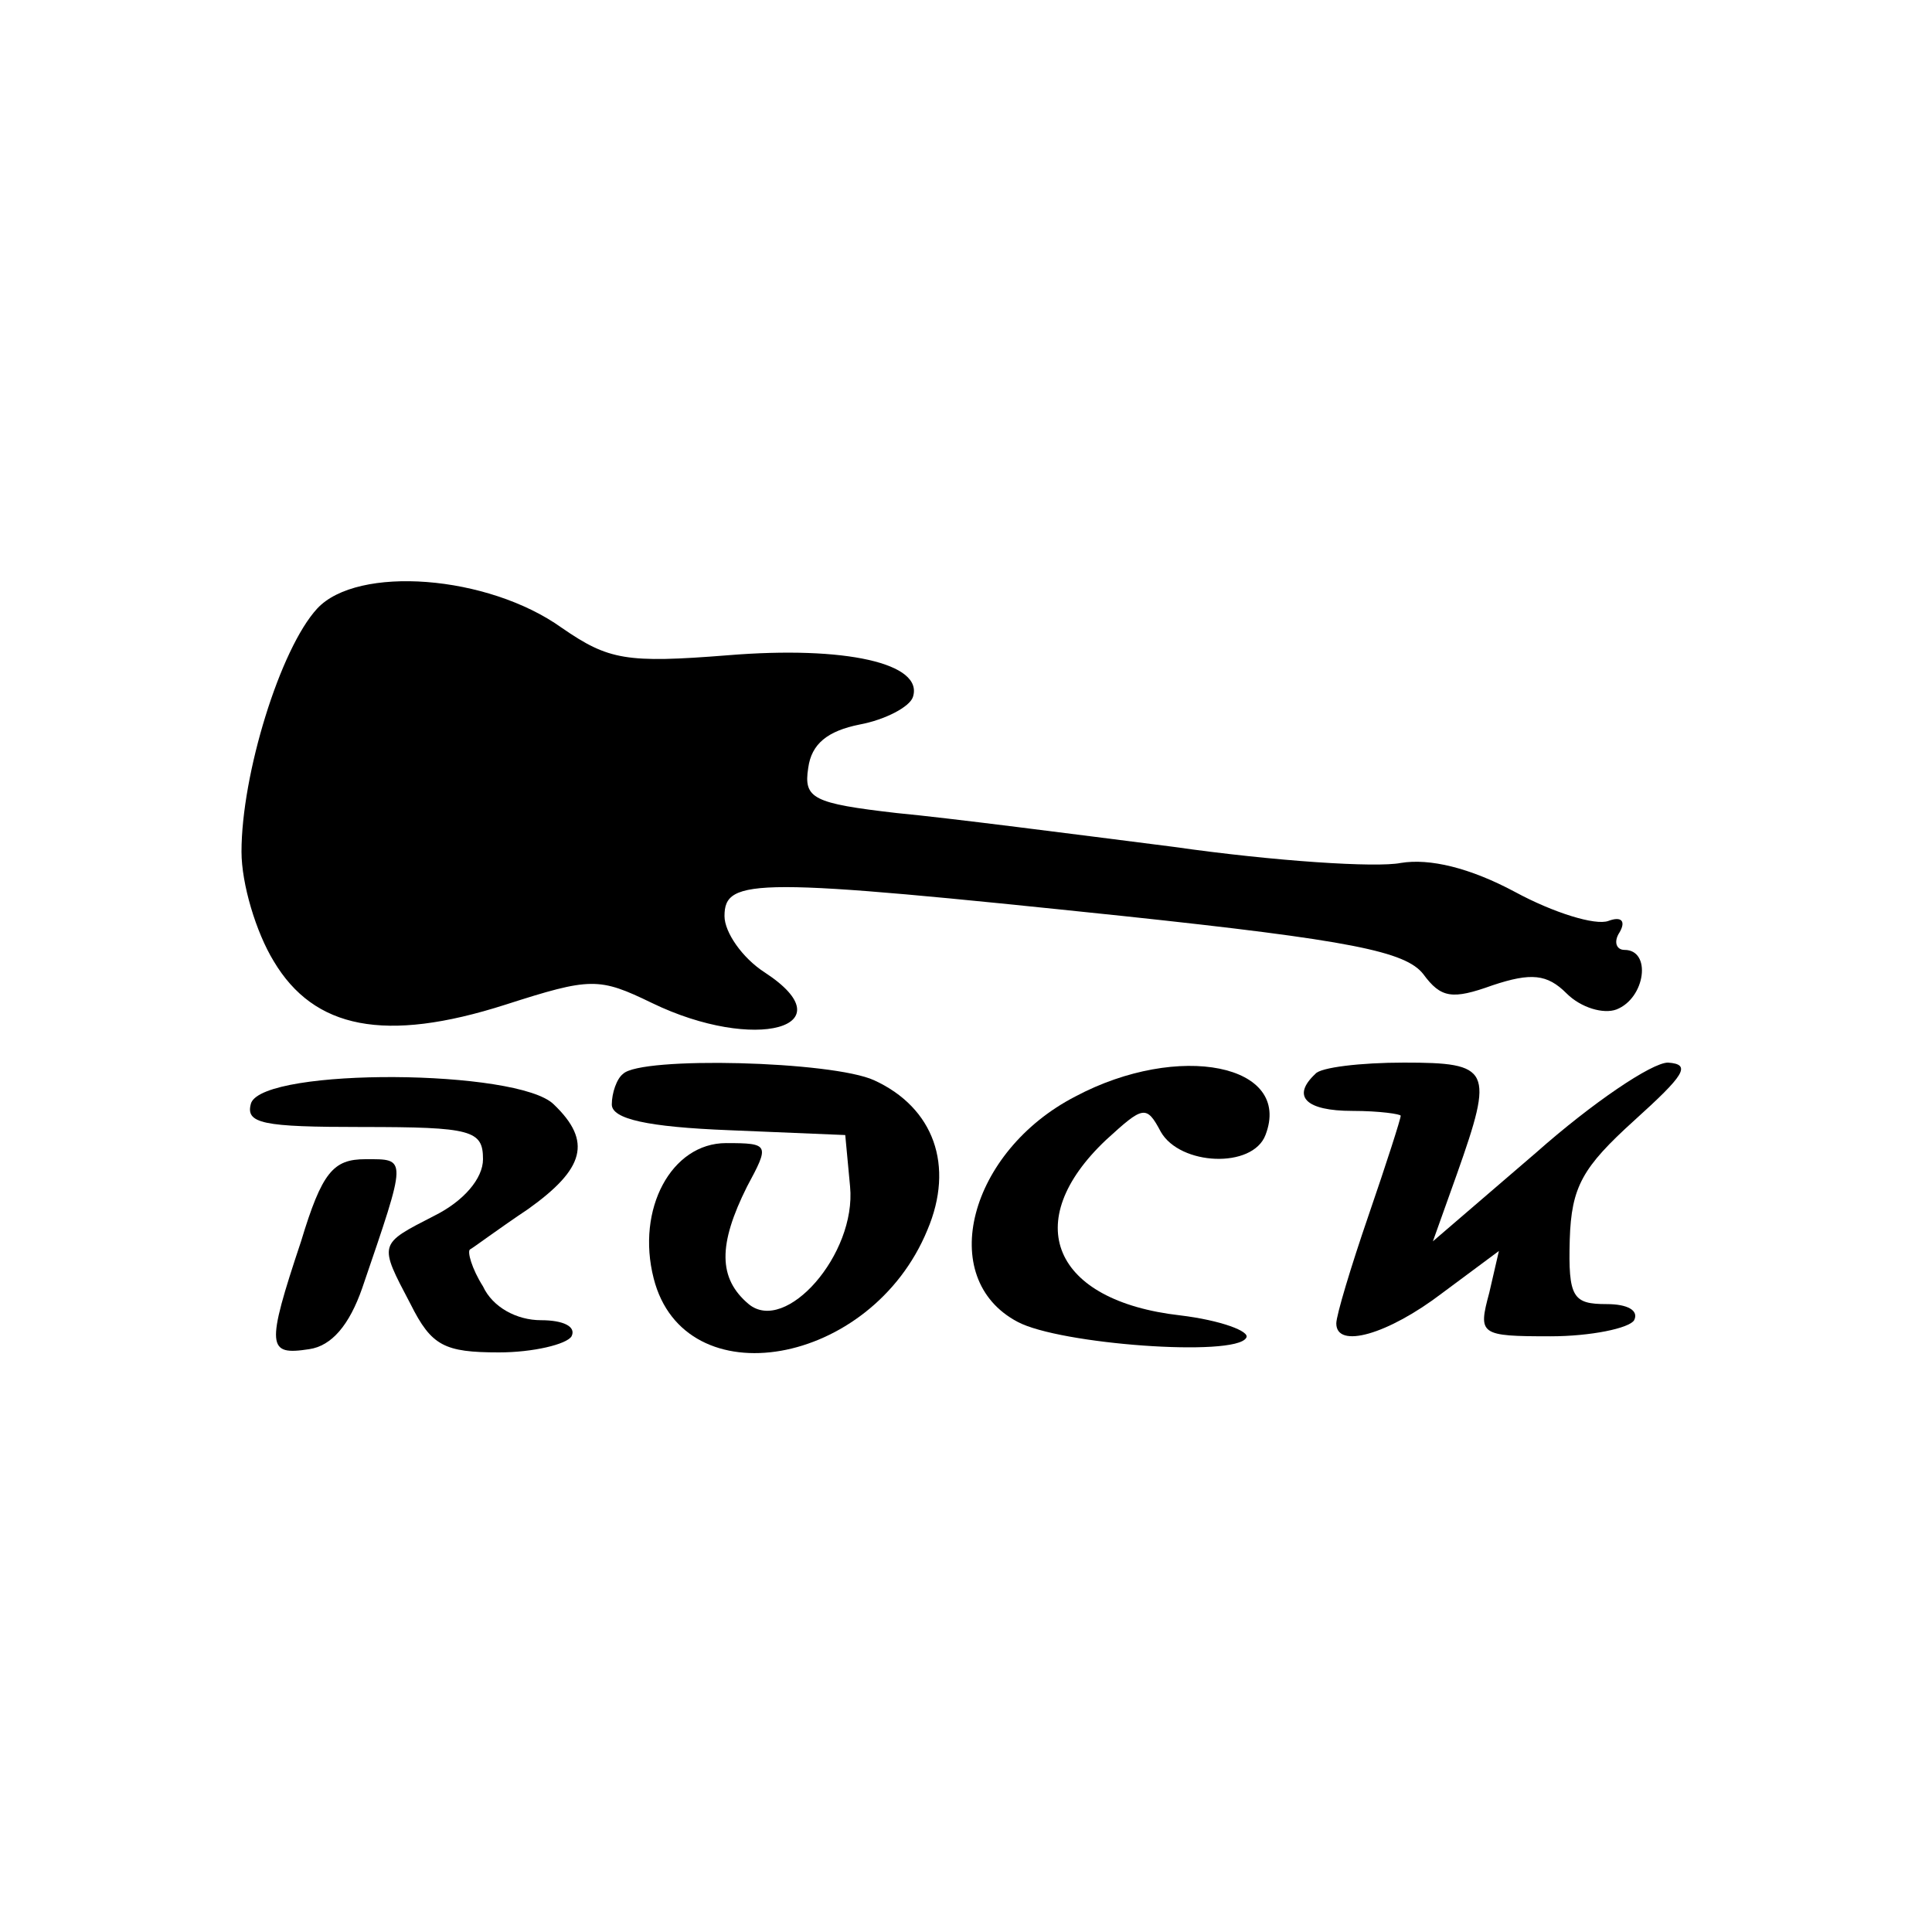 <?xml version="1.0" standalone="no"?>
<!DOCTYPE svg PUBLIC "-//W3C//DTD SVG 20010904//EN"
 "http://www.w3.org/TR/2001/REC-SVG-20010904/DTD/svg10.dtd">
<svg version="1.0" xmlns="http://www.w3.org/2000/svg"
 width="120pt" height="120pt" viewBox="0 0 120 120"
 preserveAspectRatio="xMidYMid meet">

<g transform="translate(0,120) scale(0.1,-0.1)"
fill="#000000" stroke="none">
<path d="M197 822 c-23 -25 -47 -103 -47 -151 0 -20 9 -50 20 -68 25 -42 69
-51 144 -27 53 17 58 17 91 1 64 -31 122 -15 70 19 -14 9 -25 25 -25 35 0 24
19 24 248 0 141 -15 175 -22 186 -36 11 -15 18 -16 43 -7 24 8 34 7 46 -5 9
-9 23 -13 31 -10 18 7 22 37 5 37 -5 0 -7 5 -3 11 4 7 1 10 -7 7 -8 -3 -34 5
-58 18 -28 15 -53 21 -71 18 -15 -3 -78 1 -141 10 -63 8 -140 18 -172 21 -52
6 -58 9 -55 28 2 15 12 23 32 27 16 3 31 11 33 17 7 21 -42 32 -115 26 -63 -5
-74 -3 -103 17 -46 33 -127 39 -152 12z"/>
<path d="M387 533 c-4 -3 -7 -12 -7 -19 0 -9 22 -14 73 -16 l72 -3 3 -32 c4
-42 -40 -92 -63 -73 -19 16 -19 37 -1 73 14 26 14 27 -13 27 -34 0 -56 -41
-45 -84 19 -75 135 -55 170 30 17 40 4 76 -33 93 -26 12 -145 15 -156 4z"/>
<path d="M668 519 c-66 -34 -87 -113 -36 -140 26 -14 135 -22 142 -10 3 4 -16
11 -41 14 -79 9 -100 58 -46 109 23 21 25 22 34 5 12 -21 57 -23 65 -2 17 44
-54 58 -118 24z"/>
<path d="M817 533 c-15 -14 -6 -23 23 -23 17 0 30 -2 30 -3 0 -2 -9 -30 -20
-62 -11 -32 -20 -62 -20 -67 0 -16 32 -7 66 19 l35 26 -6 -26 c-7 -26 -6 -27
38 -27 25 0 49 5 52 10 3 6 -4 10 -17 10 -21 0 -24 4 -23 40 1 33 8 45 40 74
31 28 36 35 21 36 -10 0 -47 -25 -82 -56 l-64 -55 15 42 c23 65 21 69 -33 69
-27 0 -52 -3 -55 -7z"/>
<path d="M156 515 c-4 -13 7 -15 69 -15 68 0 75 -2 75 -20 0 -12 -12 -26 -30
-35 -35 -18 -35 -17 -15 -55 13 -26 21 -30 55 -30 21 0 42 5 45 10 3 6 -5 10
-19 10 -15 0 -30 8 -36 21 -7 11 -10 22 -8 23 2 1 18 13 36 25 35 25 40 42 16
65 -22 22 -179 23 -188 1z"/>
<path d="M187 429 c-22 -66 -21 -71 5 -67 14 2 25 15 33 38 28 82 28 80 2 80
-20 0 -27 -8 -40 -51z"/>
</g>
</svg>
